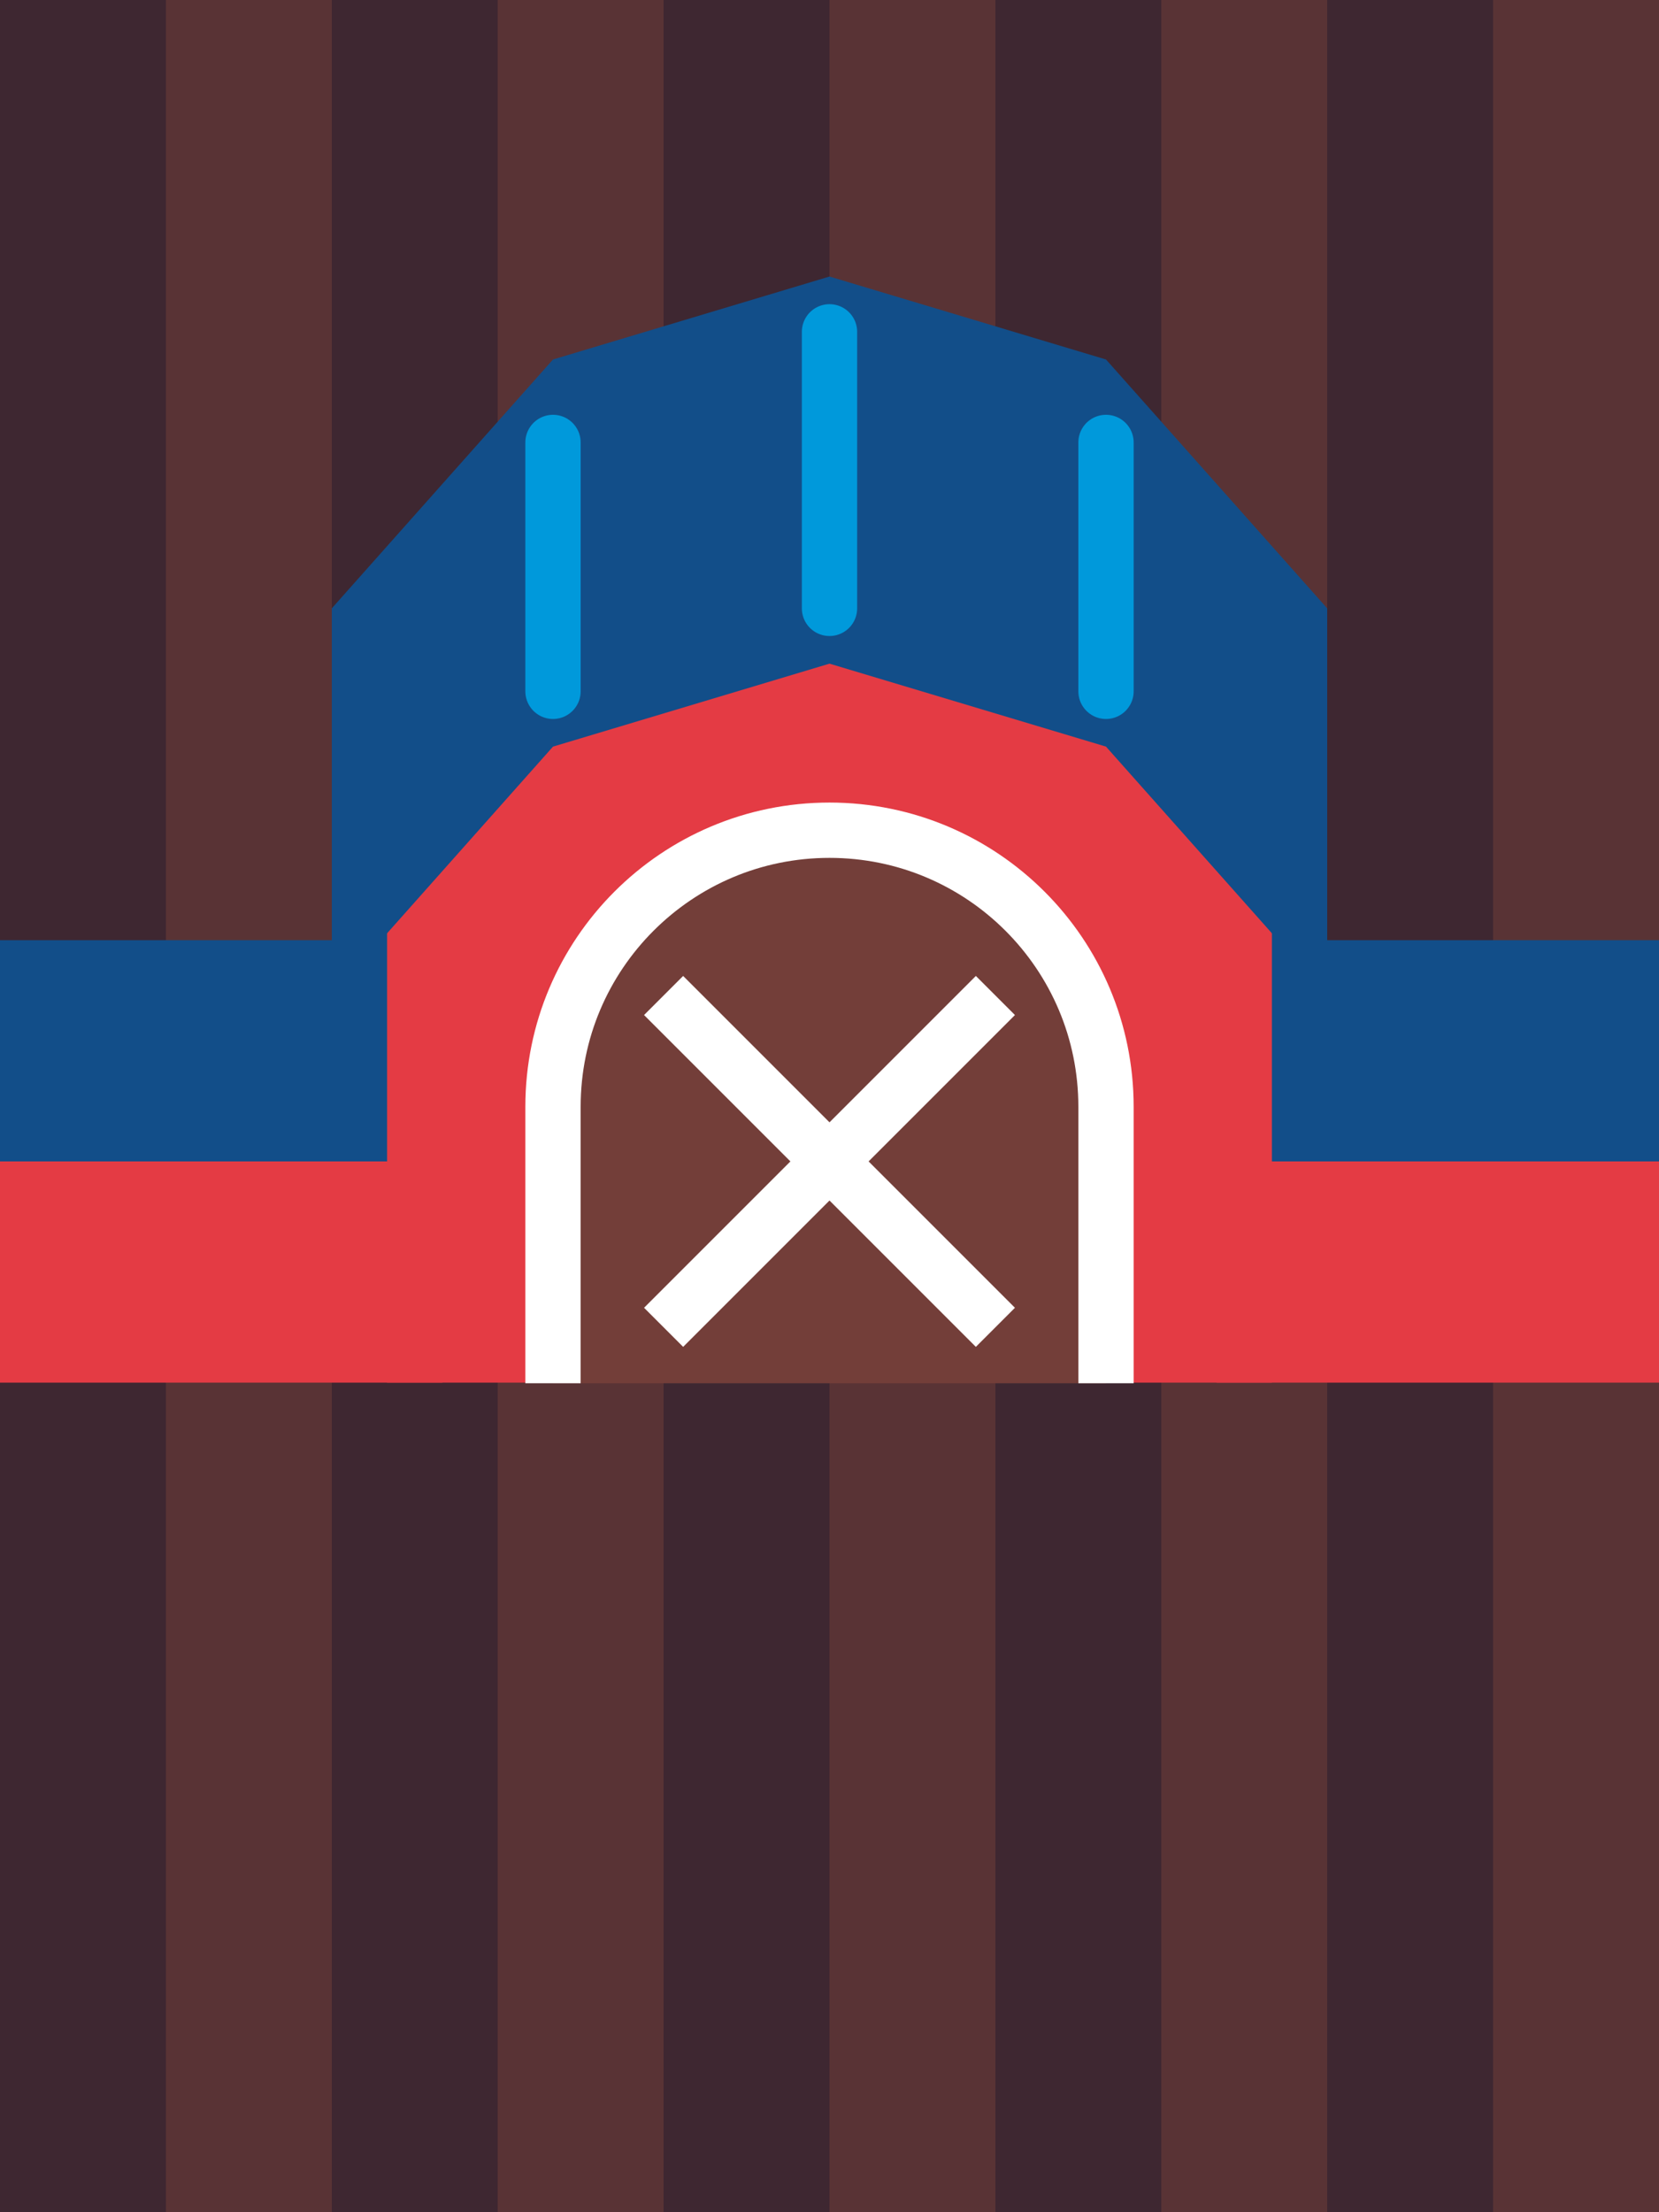 <?xml version="1.0" encoding="UTF-8" standalone="no"?>
<svg
   width="1500"
   height="2000"
   version="1.1"
   id="svg6"
   sodipodi:docname="bridge_close.svg"
   inkscape:version="1.4 (86a8ad7, 2024-10-11)"
   xml:space="preserve"
   xmlns:inkscape="http://www.inkscape.org/namespaces/inkscape"
   xmlns:sodipodi="http://sodipodi.sourceforge.net/DTD/sodipodi-0.dtd"
   xmlns="http://www.w3.org/2000/svg"
   xmlns:svg="http://www.w3.org/2000/svg"><defs
     id="defs6"><inkscape:path-effect
       effect="fillet_chamfer"
       id="path-effect20"
       is_visible="true"
       lpeversion="1"
       nodesatellites_param="F,0,0,1,0,250,0,1 @ F,0,1,1,0,250,0,1 @ F,0,0,1,0,0,0,1 @ F,0,0,1,0,0,0,1"
       radius="0"
       unit="px"
       method="auto"
       mode="F"
       chamfer_steps="1"
       flexible="false"
       use_knot_distance="true"
       apply_no_radius="true"
       apply_with_radius="true"
       only_selected="false"
       hide_knots="false" /><inkscape:path-effect
       effect="fillet_chamfer"
       id="path-effect18"
       is_visible="true"
       lpeversion="1"
       nodesatellites_param="F,0,0,1,0,250,0,1 @ F,0,1,1,0,250,0,1 @ F,0,0,1,0,0,0,1 @ F,0,0,1,0,0,0,1"
       radius="0"
       unit="px"
       method="auto"
       mode="F"
       chamfer_steps="1"
       flexible="false"
       use_knot_distance="true"
       apply_no_radius="true"
       apply_with_radius="true"
       only_selected="false"
       hide_knots="false" /><inkscape:path-effect
       effect="fillet_chamfer"
       id="path-effect3"
       is_visible="true"
       lpeversion="1"
       nodesatellites_param="F,0,0,1,0,37.501,0,1 @ F,0,1,1,0,37.501,0,1 @ F,0,0,1,0,0,0,1 @ F,0,0,1,0,0,0,1"
       radius="0"
       unit="px"
       method="auto"
       mode="F"
       chamfer_steps="1"
       flexible="false"
       use_knot_distance="true"
       apply_no_radius="true"
       apply_with_radius="true"
       only_selected="false"
       hide_knots="false" /><inkscape:path-effect
       effect="fillet_chamfer"
       id="path-effect1"
       is_visible="true"
       lpeversion="1"
       nodesatellites_param="F,0,1,1,0,25,0,1 @ F,0,0,1,0,25,0,1 @ F,0,0,1,0,0,0,1 @ F,0,0,1,0,0,0,1"
       radius="0"
       unit="px"
       method="auto"
       mode="F"
       chamfer_steps="1"
       flexible="false"
       use_knot_distance="true"
       apply_no_radius="true"
       apply_with_radius="true"
       only_selected="false"
       hide_knots="false" /><inkscape:path-effect
       effect="fillet_chamfer"
       id="path-effect3-7"
       is_visible="true"
       lpeversion="1"
       nodesatellites_param="F,0,0,1,0,37.501,0,1 @ F,0,1,1,0,37.501,0,1 @ F,0,0,1,0,0,0,1 @ F,0,0,1,0,0,0,1"
       radius="0"
       unit="px"
       method="auto"
       mode="F"
       chamfer_steps="1"
       flexible="false"
       use_knot_distance="true"
       apply_no_radius="true"
       apply_with_radius="true"
       only_selected="false"
       hide_knots="false" /></defs><sodipodi:namedview
     id="namedview6"
     pagecolor="#505050"
     bordercolor="#ffffff"
     borderopacity="1"
     inkscape:showpageshadow="0"
     inkscape:pageopacity="0"
     inkscape:pagecheckerboard="1"
     inkscape:deskcolor="#d1d1d1"
     inkscape:zoom="0.2035"
     inkscape:cx="1513.5135"
     inkscape:cy="697.7887"
     inkscape:window-width="1920"
     inkscape:window-height="1009"
     inkscape:window-x="-8"
     inkscape:window-y="-8"
     inkscape:window-maximized="1"
     inkscape:current-layer="svg6"
     showguides="false"
     showgrid="true"><inkscape:grid
       id="grid16"
       units="px"
       originx="0"
       originy="0"
       spacingx="10"
       spacingy="10"
       empcolor="#3f3fff"
       empopacity="0.251"
       color="#3f3fff"
       opacity="0.125"
       empspacing="5"
       enabled="true"
       visible="true" /></sodipodi:namedview><rect
     style="font-variation-settings:normal;opacity:1;vector-effect:none;fill:#593335;fill-opacity:1.0;fill-rule:evenodd;stroke:none;stroke-width:13.363;stroke-linecap:round;stroke-linejoin:round;stroke-miterlimit:4;stroke-dasharray:none;stroke-dashoffset:0;stroke-opacity:1;-inkscape-stroke:none;paint-order:normal;stop-color:#000000;stop-opacity:1"
     id="rect1"
     width="1500"
     height="2000"
     x="0"
     y="0" /><rect
     style="font-variation-settings:normal;opacity:1;vector-effect:none;fill:#124e89;fill-opacity:1;fill-rule:evenodd;stroke:none;stroke-width:2.679;stroke-linecap:round;stroke-linejoin:round;stroke-miterlimit:4;stroke-dasharray:none;stroke-dashoffset:0;stroke-opacity:1;-inkscape-stroke:none;paint-order:normal;stop-color:#000000;stop-opacity:1"
     id="rect18"
     width="100"
     height="100"
     x="1100"
     y="800" /><rect
     style="font-variation-settings:normal;opacity:1;vector-effect:none;fill:#3e2731;fill-opacity:1;fill-rule:evenodd;stroke:none;stroke-width:4.226;stroke-linecap:round;stroke-linejoin:round;stroke-miterlimit:4;stroke-dasharray:none;stroke-dashoffset:0;stroke-opacity:1;-inkscape-stroke:none;paint-order:normal;stop-color:#000000;stop-opacity:1"
     id="rect3"
     width="150"
     height="2000"
     x="0"
     y="0" /><rect
     style="font-variation-settings:normal;opacity:1;vector-effect:none;fill:#3e2731;fill-opacity:1;fill-rule:evenodd;stroke:none;stroke-width:4.226;stroke-linecap:round;stroke-linejoin:round;stroke-miterlimit:4;stroke-dasharray:none;stroke-dashoffset:0;stroke-opacity:1;-inkscape-stroke:none;paint-order:normal;stop-color:#000000;stop-opacity:1"
     id="rect4"
     width="150"
     height="2000"
     x="300"
     y="0" /><rect
     style="font-variation-settings:normal;opacity:1;vector-effect:none;fill:#124e89;fill-opacity:1;fill-rule:evenodd;stroke:none;stroke-width:2.679;stroke-linecap:round;stroke-linejoin:round;stroke-miterlimit:4;stroke-dasharray:none;stroke-dashoffset:0;stroke-opacity:1;-inkscape-stroke:none;paint-order:normal;stop-color:#000000;stop-opacity:1"
     id="rect17"
     width="100"
     height="100"
     x="300"
     y="800" /><rect
     style="font-variation-settings:normal;opacity:1;vector-effect:none;fill:#3e2731;fill-opacity:1;fill-rule:evenodd;stroke:none;stroke-width:4.226;stroke-linecap:round;stroke-linejoin:round;stroke-miterlimit:4;stroke-dasharray:none;stroke-dashoffset:0;stroke-opacity:1;-inkscape-stroke:none;paint-order:normal;stop-color:#000000;stop-opacity:1"
     id="rect5"
     width="150"
     height="2000"
     x="600"
     y="0" /><rect
     style="font-variation-settings:normal;opacity:1;vector-effect:none;fill:#3e2731;fill-opacity:1;fill-rule:evenodd;stroke:none;stroke-width:4.226;stroke-linecap:round;stroke-linejoin:round;stroke-miterlimit:4;stroke-dasharray:none;stroke-dashoffset:0;stroke-opacity:1;-inkscape-stroke:none;paint-order:normal;stop-color:#000000;stop-opacity:1"
     id="rect6"
     width="150"
     height="2000"
     x="900"
     y="0" /><rect
     style="font-variation-settings:normal;opacity:1;vector-effect:none;fill:#3e2731;fill-opacity:1;fill-rule:evenodd;stroke:none;stroke-width:4.226;stroke-linecap:round;stroke-linejoin:round;stroke-miterlimit:4;stroke-dasharray:none;stroke-dashoffset:0;stroke-opacity:1;-inkscape-stroke:none;paint-order:normal;stop-color:#000000;stop-opacity:1"
     id="rect7"
     width="150"
     height="2000"
     x="1200"
     y="0" /><rect
     style="font-variation-settings:normal;opacity:1;vector-effect:none;fill:#124e89;fill-opacity:1;fill-rule:evenodd;stroke:none;stroke-width:7.576;stroke-linecap:round;stroke-linejoin:round;stroke-miterlimit:4;stroke-dasharray:none;stroke-dashoffset:0;stroke-opacity:1;-inkscape-stroke:none;paint-order:normal;stop-color:#000000;stop-opacity:1"
     id="rect15"
     width="400"
     height="200"
     x="0"
     y="850" /><rect
     style="font-variation-settings:normal;opacity:1;vector-effect:none;fill:#e43b44;fill-opacity:1;fill-rule:evenodd;stroke:none;stroke-width:7.576;stroke-linecap:round;stroke-linejoin:round;stroke-miterlimit:4;stroke-dasharray:none;stroke-dashoffset:0;stroke-opacity:1;-inkscape-stroke:none;paint-order:normal;stop-color:#000000;stop-opacity:1"
     id="rect9"
     width="400"
     height="200"
     x="0"
     y="1050" /><rect
     style="font-variation-settings:normal;opacity:1;vector-effect:none;fill:#124e89;fill-opacity:1;fill-rule:evenodd;stroke:none;stroke-width:7.576;stroke-linecap:round;stroke-linejoin:round;stroke-miterlimit:4;stroke-dasharray:none;stroke-dashoffset:0;stroke-opacity:1;-inkscape-stroke:none;paint-order:normal;stop-color:#000000;stop-opacity:1"
     id="rect16"
     width="400"
     height="200"
     x="1100"
     y="850" /><rect
     style="font-variation-settings:normal;opacity:1;vector-effect:none;fill:#e43b44;fill-opacity:1;fill-rule:evenodd;stroke:none;stroke-width:19.316;stroke-linecap:round;stroke-linejoin:round;stroke-miterlimit:4;stroke-dasharray:none;stroke-dashoffset:0;stroke-opacity:1;-inkscape-stroke:none;paint-order:normal;stop-color:#000000;stop-opacity:1"
     id="rect11"
     width="800"
     height="650"
     x="350"
     y="600" /><path
     id="path12"
     style="font-variation-settings:normal;opacity:1;vector-effect:none;fill:#124e89;fill-opacity:1;stroke:none;stroke-width:12;stroke-linecap:round;stroke-linejoin:round;stroke-miterlimit:4;stroke-dasharray:none;stroke-dashoffset:0;stroke-opacity:1;-inkscape-stroke:none;stop-color:#000000;stop-opacity:1"
     d="M 750 250 L 500 325 L 300 550 L 300 900 L 500 675 L 750 600 L 1000 675 L 1200 900 L 1200 550 L 1000 325 L 750 250 z " /><path
     id="rect13"
     style="opacity:1;vector-effect:none;fill:#733e39;fill-rule:evenodd;stroke-width:10.851;stroke-linecap:round;stroke-linejoin:round;stop-color:#000000;stop-opacity:1;fill-opacity:1"
     d="m 750,750.571 a 250,250 45 0 1 250,250 v 250 H 500 v -250 a 250,250 135 0 1 250,-250 z" /><rect
     style="font-variation-settings:normal;opacity:1;vector-effect:none;fill:#e43b44;fill-opacity:1;fill-rule:evenodd;stroke:none;stroke-width:7.576;stroke-linecap:round;stroke-linejoin:round;stroke-miterlimit:4;stroke-dasharray:none;stroke-dashoffset:0;stroke-opacity:1;-inkscape-stroke:none;paint-order:normal;stop-color:#000000;stop-opacity:1"
     id="rect14"
     width="400"
     height="200"
     x="1100"
     y="1050" /><path
     id="path20"
     style="opacity:1;fill:none;fill-opacity:1;fill-rule:evenodd;stroke:#ffffff;stroke-width:50;stroke-linecap:butt;stroke-linejoin:round;stroke-opacity:1;stop-color:#000000;stop-opacity:1;stroke-dasharray:none"
     d="m 500,1250.571 v -250 c 0,-138.071 111.929,-250 250,-250 138.071,0 250,111.929 250,250 v 250"
     sodipodi:nodetypes="csssc" /><path
     style="font-variation-settings:normal;opacity:1;vector-effect:none;fill:none;fill-opacity:1;stroke:#ffffff;stroke-width:50;stroke-linecap:butt;stroke-linejoin:round;stroke-miterlimit:4;stroke-dasharray:none;stroke-dashoffset:0;stroke-opacity:1;-inkscape-stroke:none;stop-color:#000000;stop-opacity:1"
     d="M 900,900 600,1200"
     id="path21" /><path
     style="font-variation-settings:normal;opacity:1;vector-effect:none;fill:none;fill-opacity:1;stroke:#ffffff;stroke-width:50;stroke-linecap:butt;stroke-linejoin:round;stroke-miterlimit:4;stroke-dasharray:none;stroke-dashoffset:0;stroke-opacity:1;-inkscape-stroke:none;stop-color:#000000;stop-opacity:1"
     d="m 600,900 300,300"
     id="path22" /><path
     style="font-variation-settings:normal;opacity:1;fill:none;fill-opacity:1;stroke:#0099db;stroke-width:50;stroke-linecap:round;stroke-linejoin:round;stroke-miterlimit:4;stroke-dasharray:none;stroke-dashoffset:0;stroke-opacity:1;stop-color:#000000;stop-opacity:1"
     d="M 750,550 V 300"
     id="path23"
     sodipodi:nodetypes="cc" /><path
     style="font-variation-settings:normal;opacity:1;fill:none;fill-opacity:1;stroke:#0099db;stroke-width:50;stroke-linecap:round;stroke-linejoin:round;stroke-miterlimit:4;stroke-dasharray:none;stroke-dashoffset:0;stroke-opacity:1;stop-color:#000000;stop-opacity:1"
     d="M 500,625 V 400"
     id="path24"
     sodipodi:nodetypes="cc" /><path
     style="font-variation-settings:normal;opacity:1;fill:none;fill-opacity:1;stroke:#0099db;stroke-width:50;stroke-linecap:round;stroke-linejoin:round;stroke-miterlimit:4;stroke-dasharray:none;stroke-dashoffset:0;stroke-opacity:1;stop-color:#000000;stop-opacity:1"
     d="M 1000,625 V 400"
     id="path25"
     sodipodi:nodetypes="cc" /></svg>
